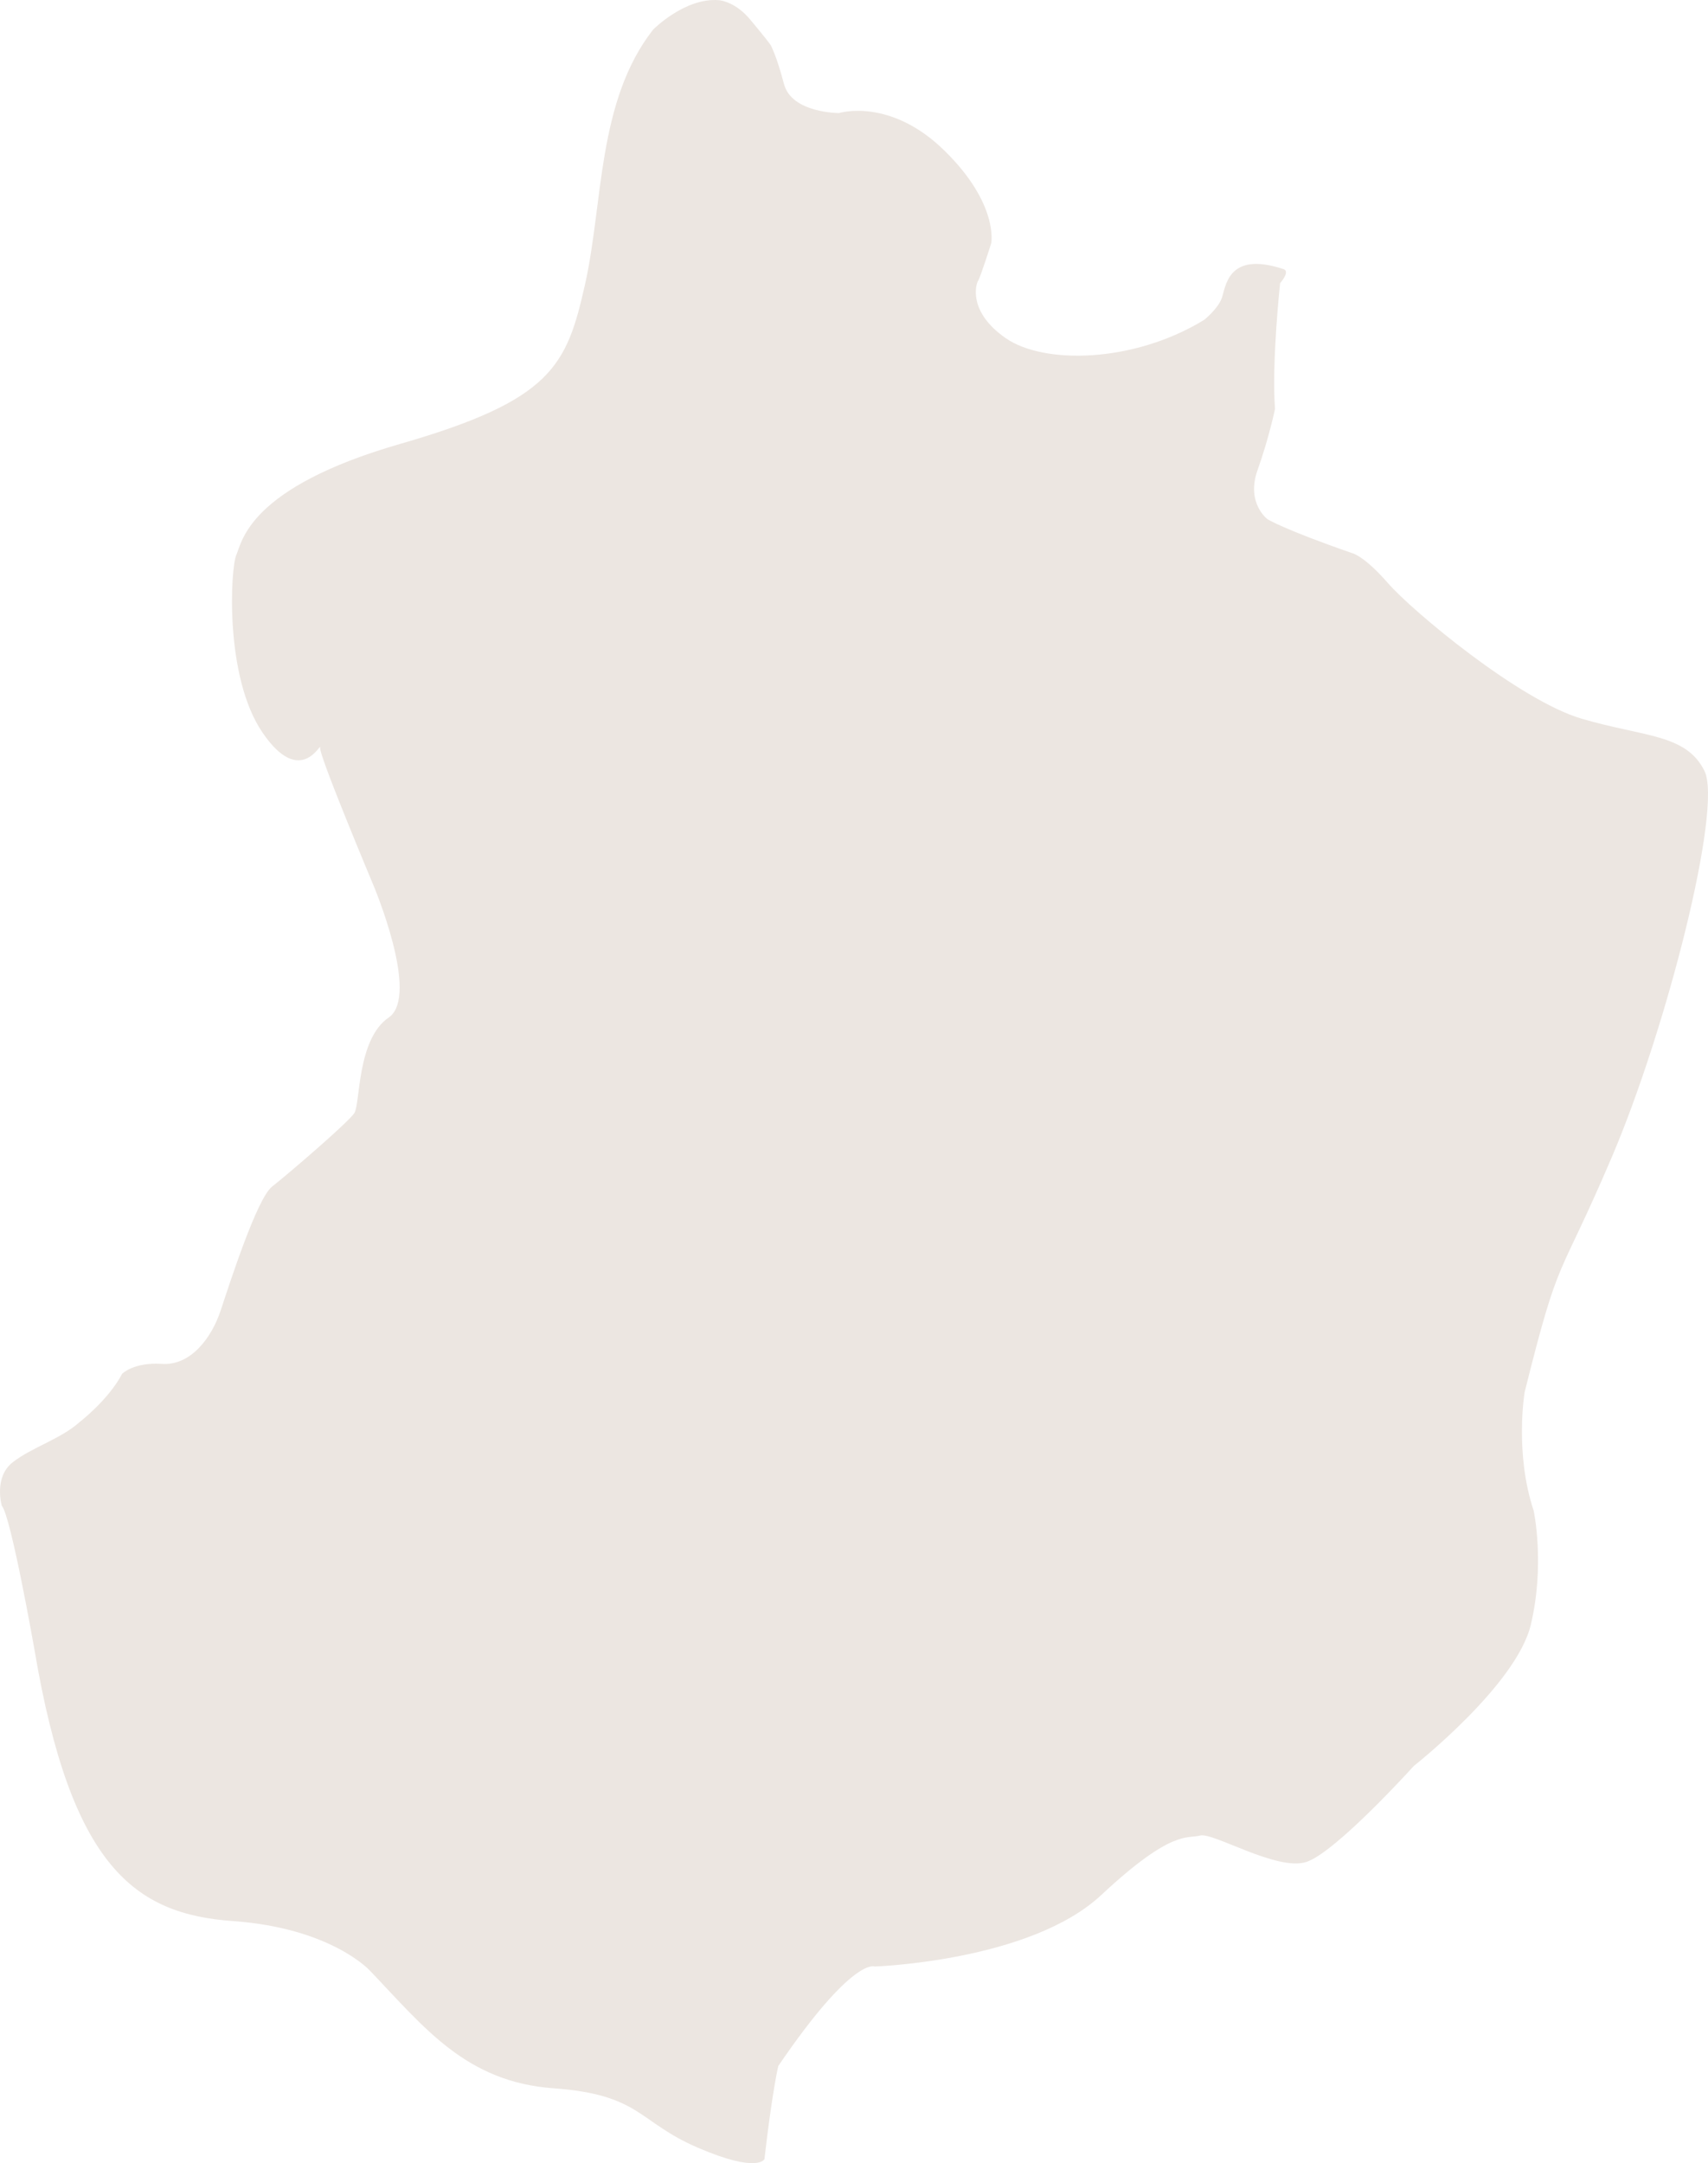 <?xml version="1.0" encoding="UTF-8"?><svg id="_レイヤー_2" xmlns="http://www.w3.org/2000/svg" viewBox="0 0 938.467 1188.567"><defs><style>.cls-1{fill:#ece6e1;}</style></defs><g id="_レイヤー_1-2"><path class="cls-1" d="m395.013.094c1.7.139,9.545,1.554,17.038,10.491s11.617,14.216,11.736,14.804,2.748,4.824,6.99,20.807c4.242,15.983,30.211,15.927,30.211,15.927,0,0,27.959-8.753,57.948,20.637,29.989,29.39,25.696,50.879,25.696,50.879,0,0-5.921,18.681-7.17,20.564s-5.838,16.973,15.086,31.569c20.925,14.596,70.283,13.72,109.087-10.022,0,0,7.265-5.789,9.579-11.678,2.314-5.888,2.802-26.445,33.752-16.282,0,0,4.521.491-1.597,7.822,0,0-4.693,42.885-2.818,69.077,0,0-3.193,15.643-9.609,33.691-6.416,18.047,5.48,26.889,5.48,26.889,0,0,8.614,5.512,46.699,18.715,0,0,6.442,1.427,19.605,16.534,13.162,15.106,72.023,64.331,106.42,74.408,34.397,10.078,57.267,8.304,67.37,28.634,10.103,20.33-20.842,141.759-50.864,212.14-30.022,70.382-28.373,50.731-47.943,129.268,0,0-5.615,33.29,4.983,65.135,0,0,6.316,29.41-1.579,62.611-7.895,33.201-64.248,77.569-64.248,77.569,0,0-43.013,47.661-59.171,52.804-16.158,5.143-51.175-16.465-58.284-14.538s-15.323-3.727-54.35,32.715c-39.027,36.442-124.511,39.245-124.511,39.245,0,0-11.912-5.599-52.908,54.654,0,0-3.226,13.062-7.62,51.179,0,0-3.461,7.975-36.582-6.273s-31.289-29.167-79.349-32.65c-48.06-3.483-70.874-33.264-100.813-64.62,0,0-21.241-23.416-75.24-27.246-53.999-3.83-88.994-29.762-109.09-149.058,0,0-12.922-73.555-17.963-79.137,0,0-4.57-15.642,5.988-23.89,10.558-8.249,26.388-12.795,36.685-22.03,0,0,15.946-12.232,23.436-26.584,0,0,6.269-6.484,21.923-5.453,15.654,1.031,27.184-14.097,32.242-29.384,5.059-15.287,19.967-61.562,28.202-67.996,8.235-6.434,41.943-35.32,45.246-40.451s1.345-40.496,18.851-52.473c17.506-11.977-8.676-73.415-8.676-73.415,0,0-29.735-70.847-28.992-74.828s-10.417,22.647-31.572-8.204-17.62-90.74-14.471-97.734,6.312-36.895,89.956-60.986c83.644-24.091,91.562-42.972,101.617-87.553s6.643-100.741,37.438-140.103c0,0,17.446-17.711,36.157-16.177Z"/></g></svg>